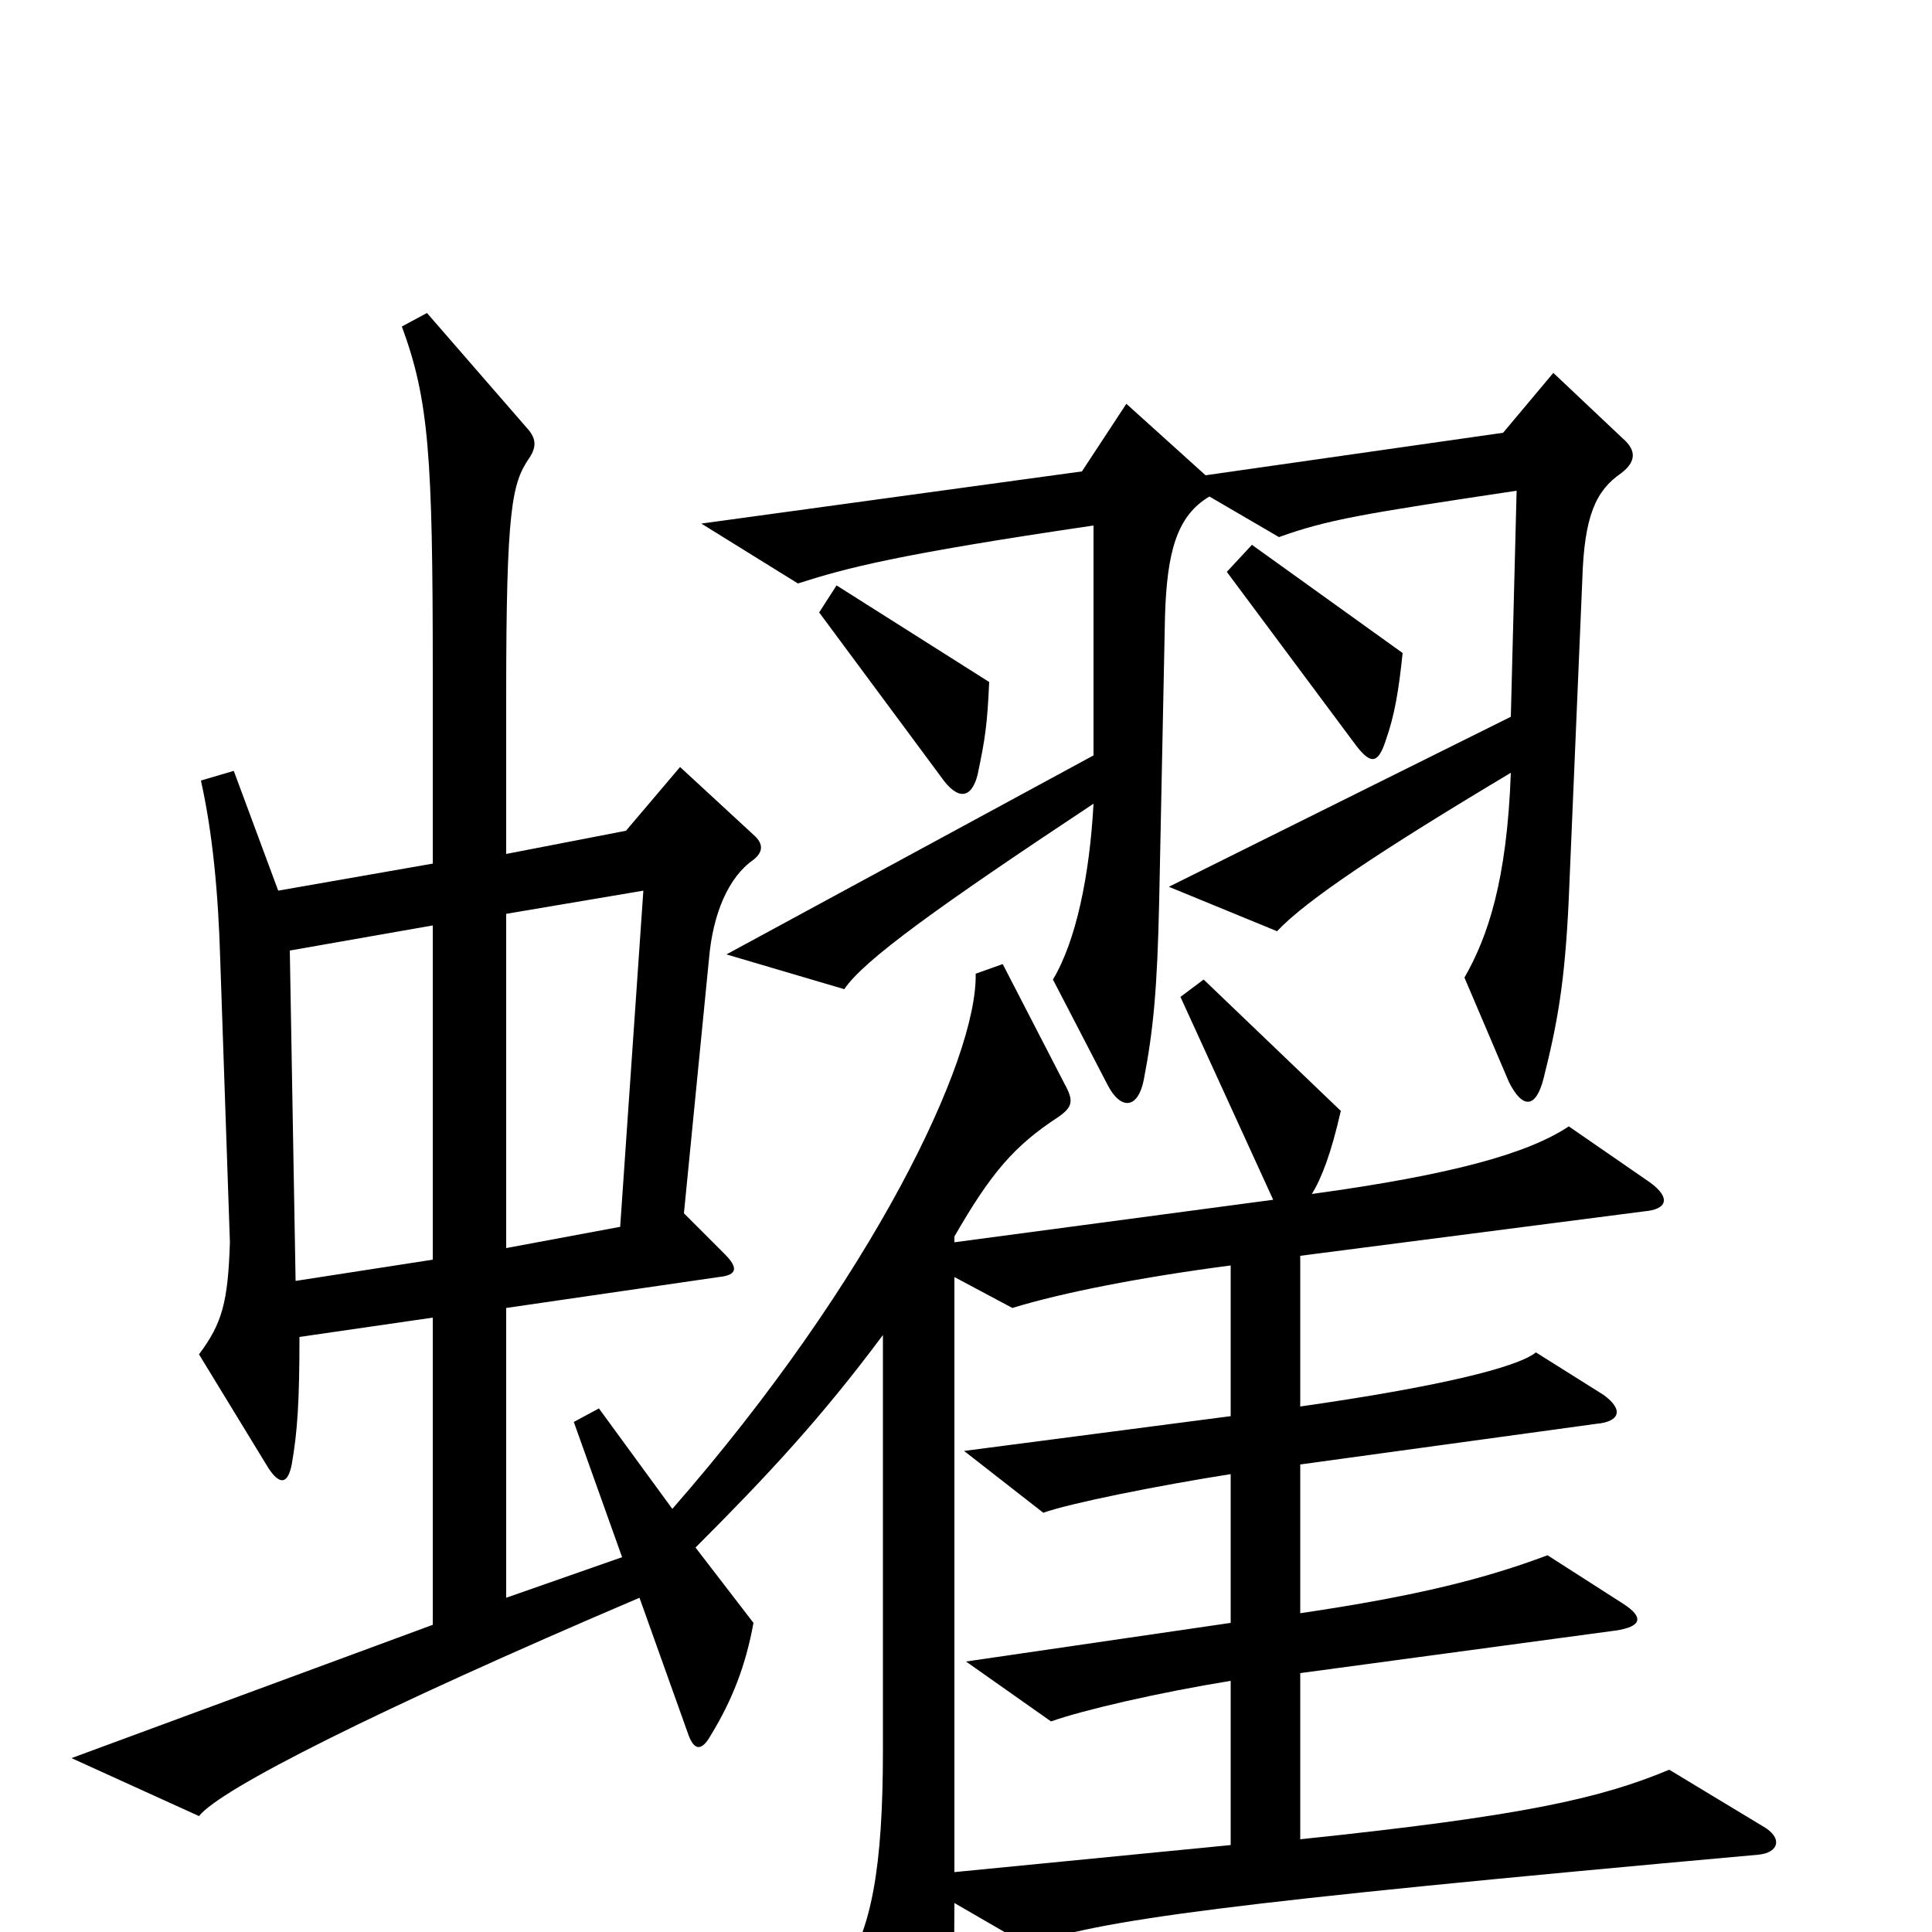<svg xmlns="http://www.w3.org/2000/svg" viewBox="0 -1000 1000 1000">
	<path fill="#000000" d="M726 -662L648 -718L635 -704L702 -614C709 -605 713 -604 717 -616C722 -630 724 -643 726 -662ZM512 -647L433 -697L424 -683L487 -598C496 -585 503 -587 506 -599C510 -618 511 -625 512 -647ZM840 -773L804 -807L778 -776L624 -754L583 -791L560 -756L363 -729L413 -698C438 -706 464 -713 566 -728V-609L376 -506L437 -488C447 -503 486 -531 566 -584C564 -547 557 -513 545 -493L573 -439C580 -425 589 -426 592 -441C597 -467 599 -488 600 -534L603 -681C604 -714 609 -733 626 -743L662 -722C687 -731 705 -734 785 -746L782 -629L605 -541L661 -518C676 -534 715 -560 782 -600C780 -544 770 -515 758 -494L781 -440C788 -426 795 -426 799 -442C806 -470 810 -491 812 -535L819 -700C820 -733 826 -746 839 -755C847 -761 847 -767 840 -773ZM912 -55L864 -84C828 -69 788 -60 673 -48V-134L836 -156C850 -158 851 -163 840 -170L801 -195C769 -183 734 -174 673 -165V-242L826 -263C838 -264 841 -270 830 -278L795 -300C785 -292 743 -282 673 -272V-350L851 -373C863 -374 865 -380 854 -388L812 -417C791 -403 752 -392 679 -382C684 -390 689 -403 694 -425L623 -493L611 -484L659 -379L494 -357V-360C513 -393 525 -407 548 -422C555 -427 556 -430 551 -439L519 -501L505 -496C506 -452 452 -338 348 -219L310 -271L297 -264L322 -194L262 -173V-323L372 -339C382 -340 382 -344 375 -351L354 -372L367 -504C369 -527 377 -546 390 -555C395 -559 395 -563 391 -567L352 -603L324 -570L262 -558V-640C262 -737 265 -750 274 -763C278 -769 277 -773 274 -777L221 -838L208 -831C222 -793 224 -764 224 -652V-553L144 -539L121 -601L104 -596C110 -569 113 -538 114 -503L119 -357C118 -326 115 -315 103 -299L139 -240C145 -231 149 -232 151 -242C154 -259 155 -275 155 -308L224 -318V-159L37 -90L103 -60C114 -74 195 -115 331 -173L356 -103C359 -94 363 -93 368 -102C379 -120 386 -138 390 -160L360 -199C397 -236 425 -266 457 -309V-94C457 -33 451 -1 436 21L471 93C478 108 487 106 489 91C492 70 494 30 494 -15L532 7C568 -6 632 -15 910 -40C921 -41 923 -49 912 -55ZM333 -539L321 -365L262 -354V-527ZM224 -348L153 -337L150 -508L224 -521ZM637 -45L494 -31V-339L524 -323C550 -331 591 -339 637 -345V-267L499 -249L540 -217C554 -222 599 -231 637 -237V-160L500 -140L544 -109C561 -115 600 -124 637 -130Z"/>
</svg>